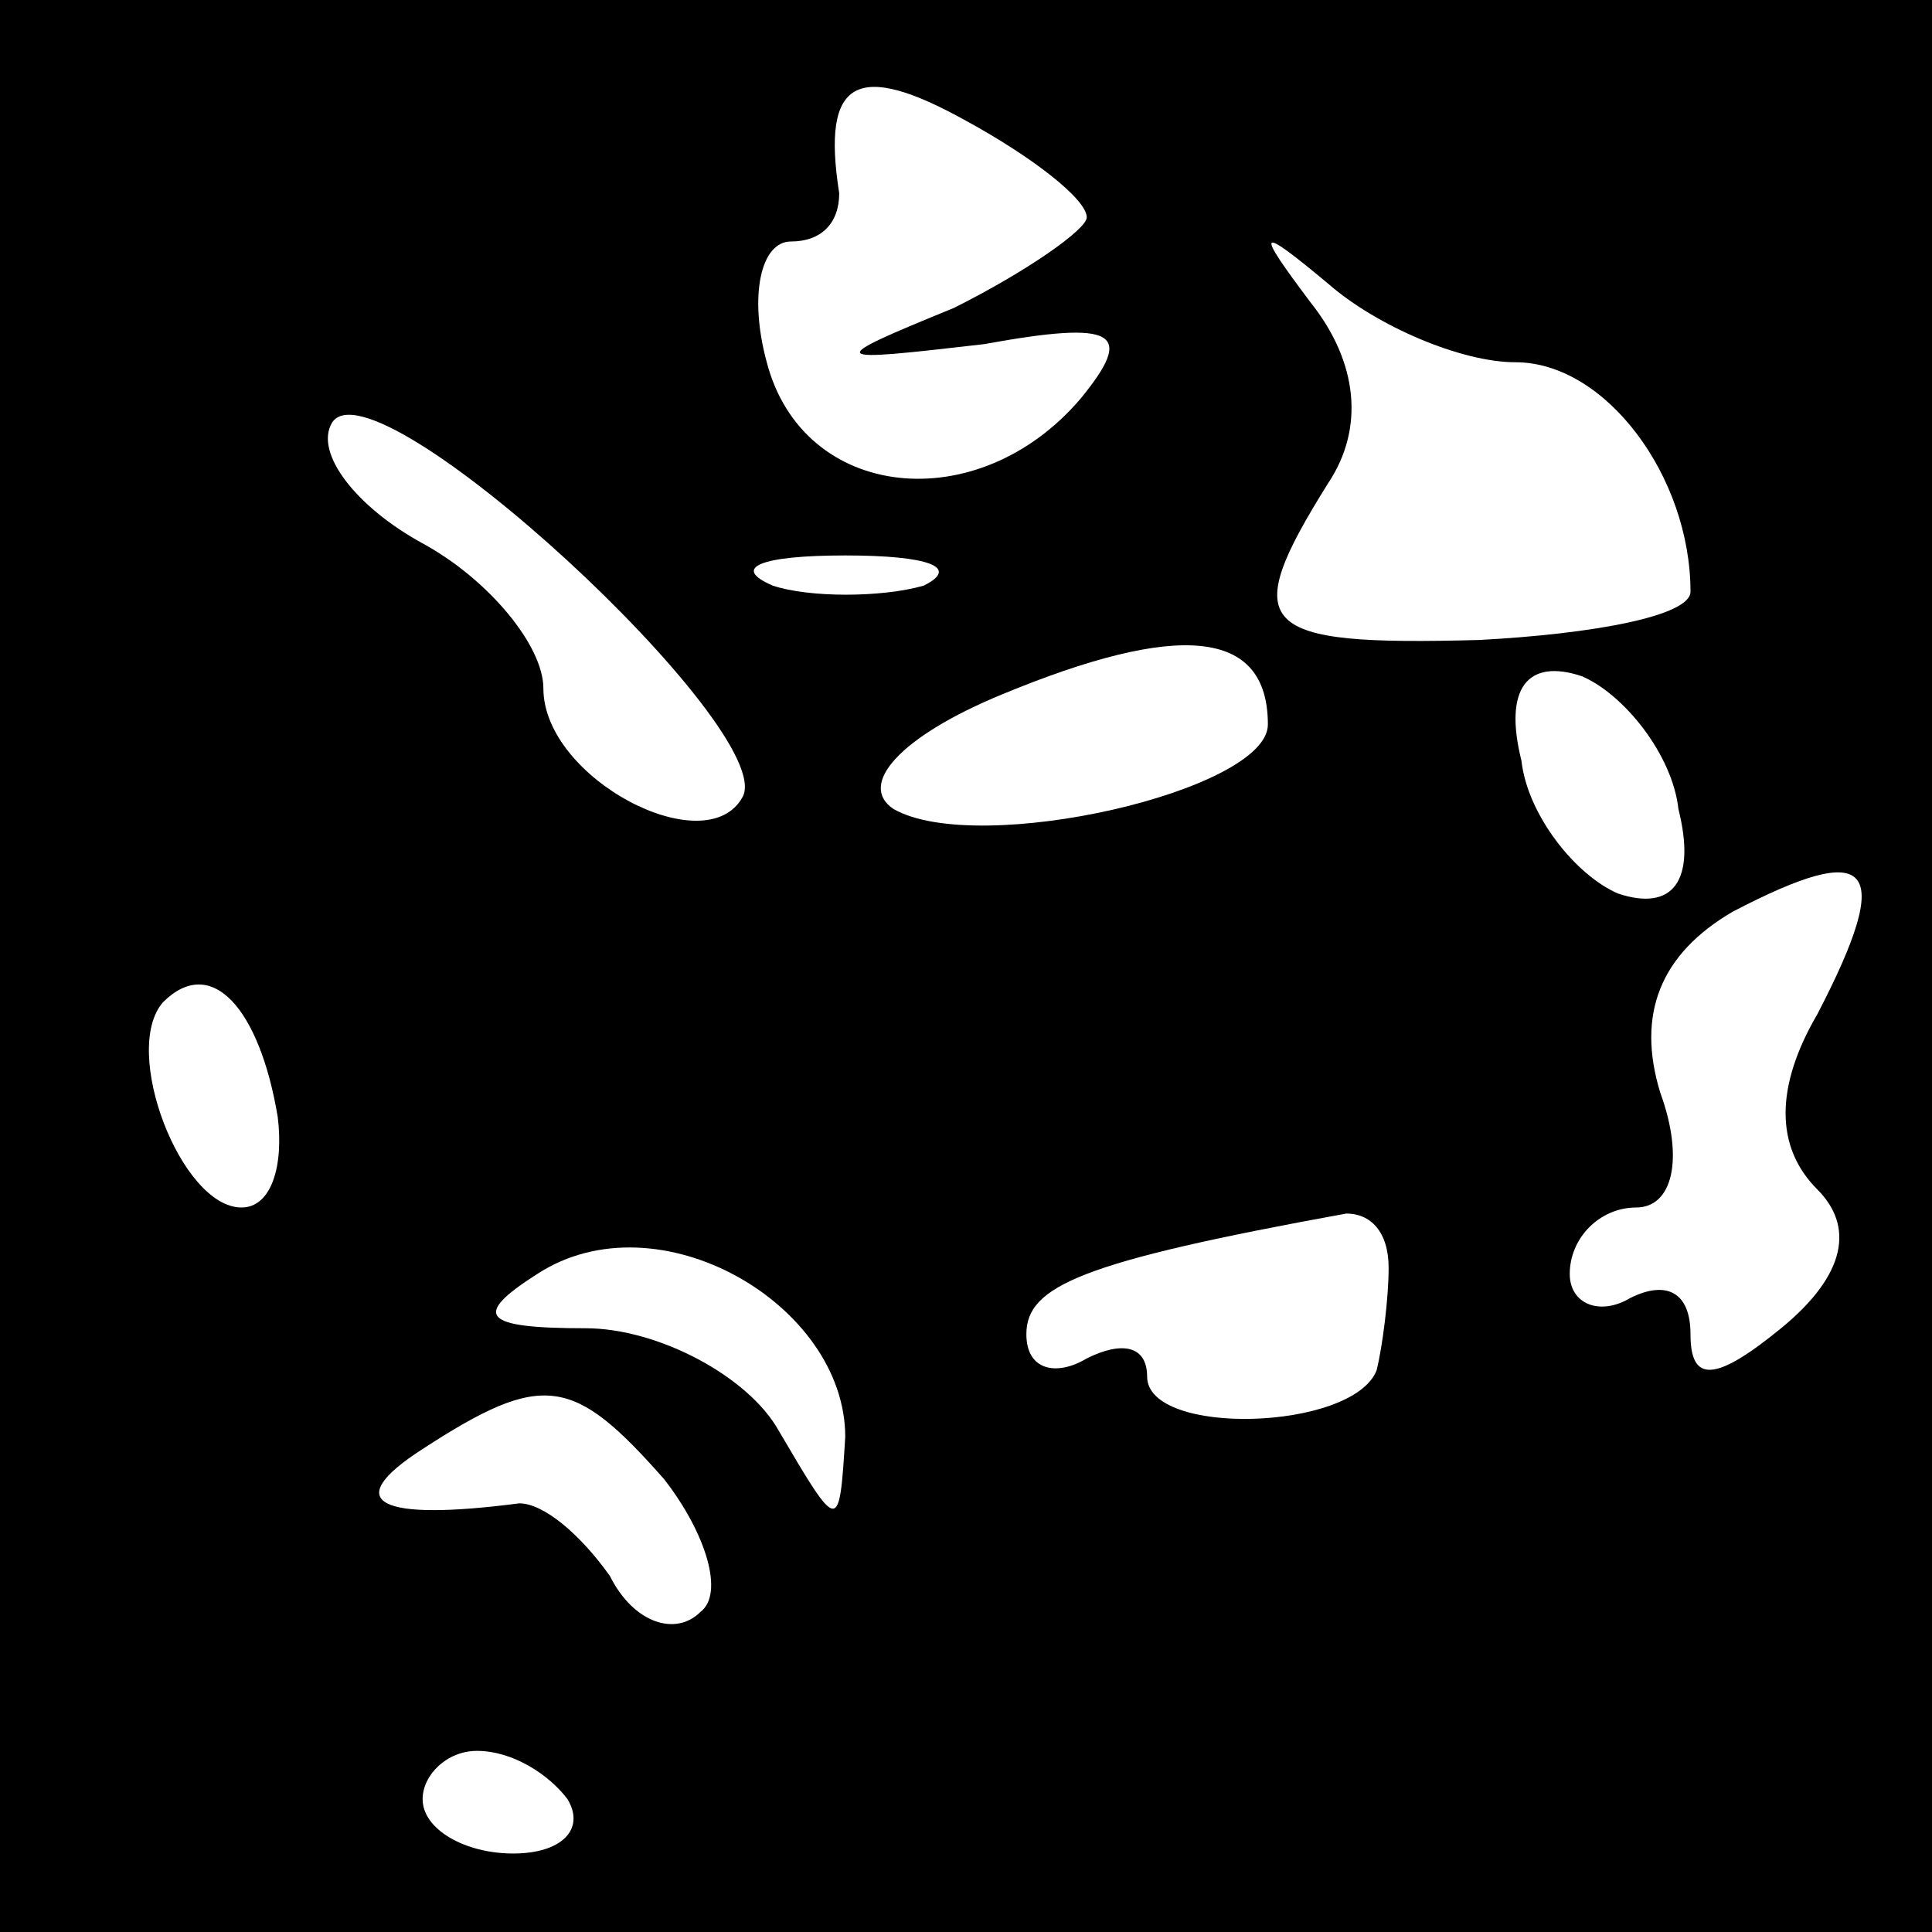 <?xml version="1.0" standalone="no"?>
<!DOCTYPE svg PUBLIC "-//W3C//DTD SVG 20010904//EN"
 "http://www.w3.org/TR/2001/REC-SVG-20010904/DTD/svg10.dtd">
<svg version="1.0" xmlns="http://www.w3.org/2000/svg"
 width="32pt" height="32pt" viewBox="0 0 32 32"
 preserveAspectRatio="xMidYMid meet">
<rect x="0" y="0" width="32" height="32" fill="#808080" stroke="none"/>
<g transform="translate(0,32) scale(0.1,-0.1)"
fill="#000000" stroke="none">
<path fill="#000000" stroke="none" d="M0 160 l0 -160 160 0 160 0 0 160 0
160 -160 0 -160 0 0 -160z"/>
<path fill="#ffffff" stroke="none" d="M180 284 c0 -2 -10 -9 -22 -15 -22 -9
-21 -9 5 -6 22 4 25 2 16 -9 -17 -20 -46 -17 -52 6 -3 11 -1 20 4 20 5 0 8 3
8 8 -3 19 3 22 21 12 11 -6 20 -13 20 -16z"/>
<path fill="#ffffff" stroke="none" d="M251 260 c15 0 29 -19 29 -38 0 -4 -16
-7 -35 -8 -37 -1 -40 2 -25 26 6 9 5 20 -3 30 -9 12 -9 13 3 3 8 -7 22 -13 31
-13z"/>
<path fill="#ffffff" stroke="none" d="M123 188 c-6 -11 -33 3 -33 18 0 7 -9
18 -20 24 -11 6 -18 15 -15 20 7 11 74 -51 68 -62z"/>
<path fill="#ffffff" stroke="none" d="M153 223 c-7 -2 -19 -2 -25 0 -7 3 -2
5 12 5 14 0 19 -2 13 -5z"/>
<path fill="#ffffff" stroke="none" d="M210 200 c0 -11 -48 -22 -62 -14 -6 4
1 12 18 19 29 12 44 11 44 -5z"/>
<path fill="#ffffff" stroke="none" d="M278 186 c3 -12 -1 -17 -10 -14 -7 3
-15 13 -16 22 -3 12 1 17 10 14 7 -3 15 -13 16 -22z"/>
<path fill="#ffffff" stroke="none" d="M301 152 c-7 -12 -7 -22 0 -29 6 -6 5
-14 -6 -23 -11 -9 -15 -9 -15 -1 0 7 -4 9 -10 6 -5 -3 -10 -1 -10 4 0 6 5 11
11 11 6 0 8 8 4 19 -4 13 0 23 12 30 23 12 27 8 14 -17z"/>
<path fill="#ffffff" stroke="none" d="M46 135 c1 -8 -1 -15 -6 -15 -10 0 -20
26 -13 34 8 8 16 -1 19 -19z"/>
<path fill="#ffffff" stroke="none" d="M140 82 c-1 -16 -1 -16 -11 1 -5 9 -20
17 -32 17 -17 0 -19 2 -8 9 20 13 51 -5 51 -27z"/>
<path fill="#ffffff" stroke="none" d="M230 110 c0 -5 -1 -13 -2 -17 -4 -10
-38 -11 -38 -1 0 5 -4 6 -10 3 -5 -3 -10 -2 -10 4 0 8 9 12 53 20 4 0 7 -3 7
-9z"/>
<path fill="#ffffff" stroke="none" d="M110 75 c7 -9 10 -19 6 -22 -4 -4 -11
-2 -15 6 -5 7 -11 12 -15 12 -23 -3 -30 0 -16 9 20 13 25 12 40 -5z"/>
<path fill="#ffffff" stroke="none" d="M94 22 c3 -5 -1 -9 -9 -9 -8 0 -15 4
-15 9 0 4 4 8 9 8 6 0 12 -4 15 -8z"/>
</g>
</svg>
